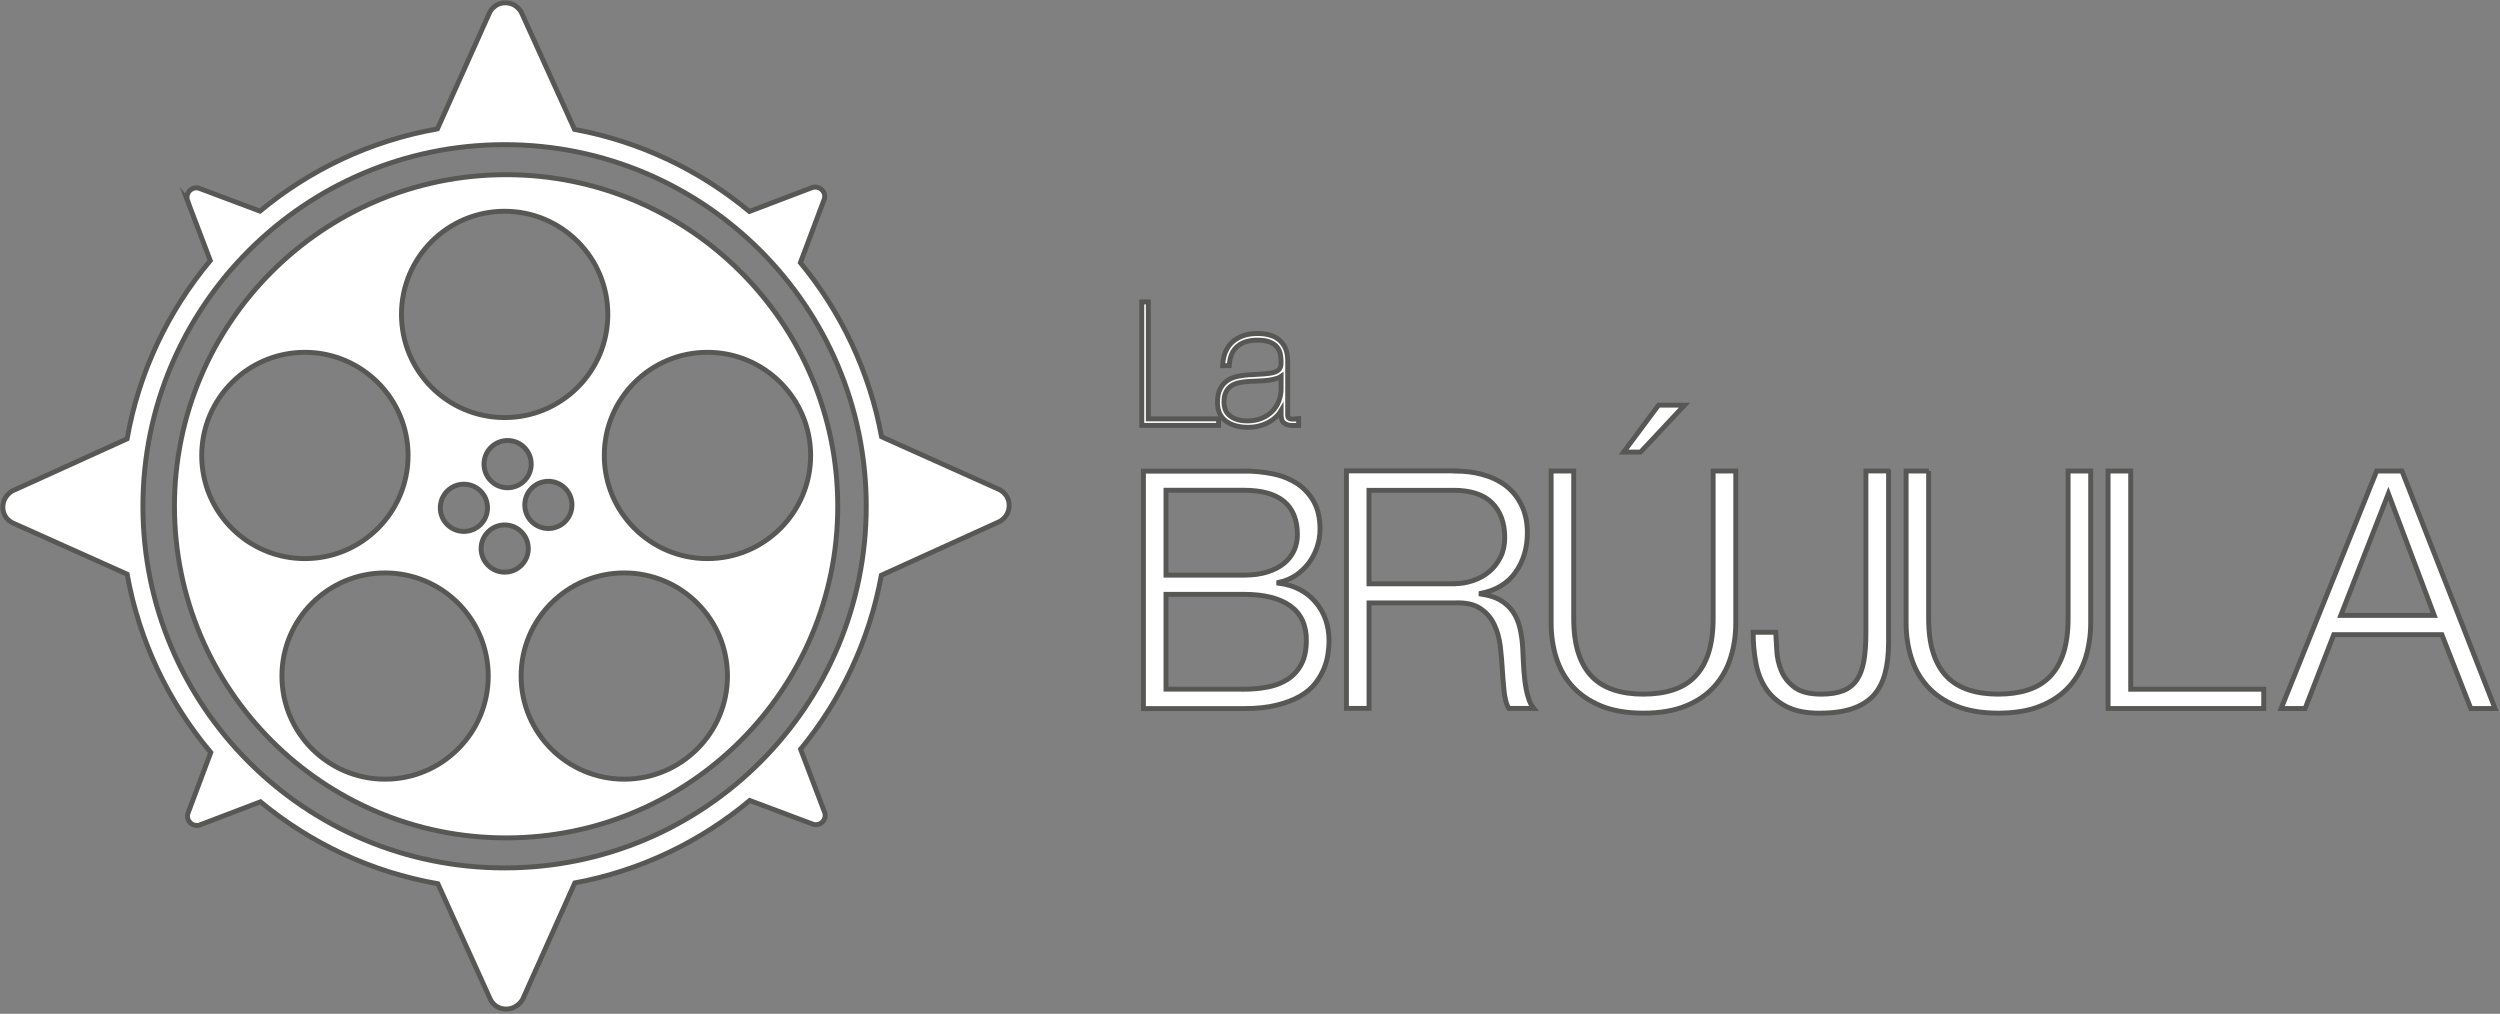 <svg width="508" height="206" viewBox="0 0 508 206" fill="none" xmlns="http://www.w3.org/2000/svg">
<rect x="0" y="0" width="508" height="206" fill="#808080" stroke="none"/>
<path d="M102.84 35.5C65.62 35.5 35.45 65.67 35.45 102.88C35.45 140.09 65.62 170.26 102.84 170.26C140.06 170.26 170.23 140.09 170.23 102.88C170.23 65.67 140.05 35.5 102.84 35.5V35.5ZM102.54 42.93C114.12 42.93 123.51 52.31 123.51 63.89C123.51 75.47 114.12 84.85 102.54 84.85C90.96 84.85 81.58 75.47 81.58 63.89C81.58 52.31 90.96 42.93 102.54 42.93ZM99.75 90.92C101.62 89.04 104.66 89.04 106.54 90.92C108.41 92.79 108.41 95.83 106.54 97.7C104.66 99.58 101.63 99.58 99.75 97.7C97.88 95.83 97.88 92.79 99.75 90.92ZM97.66 106.58C95.78 108.45 92.75 108.45 90.87 106.58C89 104.71 89 101.67 90.87 99.79C92.75 97.92 95.78 97.92 97.66 99.79C99.53 101.67 99.53 104.7 97.66 106.58ZM108.03 99.21C109.91 97.33 112.94 97.33 114.82 99.21C116.69 101.08 116.69 104.12 114.82 105.99C112.95 107.86 109.91 107.86 108.03 105.99C106.17 104.12 106.17 101.08 108.03 99.21ZM40.99 92.55C40.99 80.98 50.38 71.59 61.95 71.59C73.52 71.59 82.92 80.98 82.92 92.55C82.92 104.12 73.53 113.51 61.95 113.51C50.37 113.51 40.99 104.13 40.99 92.55V92.55ZM78.25 158.33C66.67 158.33 57.29 148.95 57.29 137.37C57.29 125.79 66.67 116.42 78.25 116.42C89.83 116.42 99.21 125.8 99.21 137.37C99.21 148.94 89.82 158.33 78.25 158.33ZM99.17 114.86C97.29 112.99 97.29 109.96 99.17 108.08C101.04 106.2 104.08 106.2 105.95 108.08C107.82 109.96 107.82 112.99 105.95 114.86C104.07 116.73 101.04 116.73 99.17 114.86ZM126.85 158.33C115.27 158.33 105.89 148.95 105.89 137.37C105.89 125.79 115.28 116.42 126.85 116.42C138.42 116.42 147.82 125.8 147.82 137.37C147.82 148.94 138.43 158.33 126.85 158.33ZM143.76 113.51C132.18 113.51 122.79 104.13 122.79 92.55C122.79 80.97 132.18 71.59 143.76 71.59C155.34 71.59 164.72 80.98 164.72 92.55C164.72 104.12 155.33 113.51 143.76 113.51Z" fill="white" stroke="#575756" stroke-miterlimit="10"/>
<path d="M203.17 99.53L179.13 88.75C176.69 75.48 170.9 63.38 162.64 53.38L167.51 40.41C167.59 40.14 167.75 39.31 167.03 38.59C166.16 37.72 165.08 38.1 165.08 38.1L152.28 42.97C142.24 34.63 130.09 28.76 116.74 26.29L105.94 2.51C105.94 2.51 104.99 0.57 102.69 0.57C100.39 0.57 99.5 2.53 99.5 2.53L88.89 26.19C75.34 28.58 62.99 34.47 52.83 42.9L40.49 38.27C40.49 38.27 39.44 37.85 38.57 38.72C37.7 39.59 38.08 40.66 38.08 40.66L38.03 40.6L42.73 52.95C34.21 63.14 28.23 75.54 25.83 89.17L2.54 99.74C2.54 99.74 0.58 100.73 0.58 103.06C0.58 105.39 2.54 106.24 2.54 106.24L25.84 116.68C28.28 130.31 34.28 142.72 42.83 152.9L38.19 165.27C38.19 165.27 37.78 166.3 38.65 167.17C39.34 167.86 40.16 167.76 40.46 167.68L52.93 162.93C63.09 171.33 75.43 177.2 88.97 179.57L99.65 203.09C99.65 203.09 100.51 205.04 102.83 205.04C105.15 205.04 106.19 203.09 106.19 203.09L116.8 179.41C130.16 176.93 142.33 171.03 152.35 162.66L165.2 167.48C165.2 167.48 166.24 167.89 167.11 167.03C167.8 166.33 167.69 165.52 167.62 165.22L162.68 152.24C170.89 142.24 176.67 130.15 179.09 116.89L203.11 105.98C203.11 105.98 205.06 105.03 205.06 102.71C205.06 100.39 203.11 99.51 203.11 99.51L203.17 99.53ZM102.53 176.36C61.93 176.36 29.04 143.46 29.04 102.88C29.04 62.3 61.94 29.39 102.53 29.39C143.12 29.39 176.02 62.29 176.02 102.88C176.02 143.47 143.11 176.36 102.53 176.36Z" fill="white" stroke="#575756" stroke-miterlimit="10"/>
<path d="M252.74 95.71C254.78 95.71 256.72 95.9 258.59 96.28C260.46 96.66 262.1 97.32 263.53 98.23C264.95 99.16 266.09 100.38 266.94 101.88C267.8 103.4 268.23 105.27 268.23 107.54C268.23 108.8 268.02 110.03 267.62 111.22C267.21 112.41 266.64 113.49 265.9 114.47C265.16 115.43 264.28 116.25 263.27 116.94C262.25 117.6 261.11 118.08 259.85 118.35V118.5C262.96 118.9 265.44 120.18 267.29 122.31C269.13 124.45 270.06 127.1 270.06 130.26C270.06 131.01 269.99 131.89 269.85 132.85C269.72 133.83 269.45 134.82 269.04 135.83C268.64 136.83 268.05 137.84 267.29 138.84C266.52 139.83 265.49 140.7 264.21 141.45C262.92 142.19 261.35 142.81 259.48 143.27C257.6 143.75 255.37 143.99 252.75 143.99H232.34V95.73H252.75L252.74 95.71ZM252.74 116.87C254.6 116.87 256.19 116.65 257.54 116.22C258.89 115.79 260.02 115.21 260.92 114.47C261.82 113.72 262.49 112.85 262.95 111.86C263.4 110.87 263.63 109.81 263.63 108.68C263.63 102.64 260 99.62 252.74 99.62H236.93V116.87H252.74V116.87ZM252.74 140.05C254.46 140.05 256.08 139.9 257.61 139.6C259.14 139.31 260.49 138.78 261.67 138.02C262.84 137.26 263.77 136.24 264.44 134.94C265.12 133.66 265.45 132.05 265.45 130.11C265.45 127 264.36 124.67 262.17 123.11C259.99 121.55 256.84 120.77 252.74 120.77H236.93V140.04H252.74V140.05Z" fill="white" stroke="#575756" stroke-miterlimit="10"/>
<path d="M295.69 95.71C297.67 95.71 299.56 95.95 301.34 96.45C303.12 96.94 304.67 97.7 306 98.71C307.32 99.73 308.38 101.04 309.17 102.64C309.96 104.24 310.36 106.12 310.36 108.27C310.36 111.33 309.57 114 307.99 116.24C306.42 118.5 304.07 119.94 300.96 120.57V120.71C302.53 120.94 303.85 121.36 304.88 121.96C305.92 122.57 306.76 123.35 307.42 124.29C308.07 125.24 308.54 126.33 308.84 127.57C309.13 128.81 309.32 130.14 309.41 131.58C309.46 132.4 309.5 133.4 309.55 134.56C309.6 135.73 309.69 136.91 309.83 138.11C309.96 139.3 310.17 140.42 310.47 141.48C310.76 142.54 311.16 143.36 311.65 143.95H306.58C306.32 143.49 306.1 142.95 305.94 142.29C305.78 141.64 305.67 140.97 305.61 140.26C305.54 139.56 305.48 138.87 305.43 138.2C305.38 137.52 305.34 136.95 305.3 136.44C305.2 134.72 305.06 133.02 304.86 131.34C304.65 129.64 304.23 128.13 303.57 126.8C302.92 125.47 301.98 124.4 300.73 123.6C299.5 122.78 297.79 122.43 295.63 122.51H278.19V143.94H273.59V95.68H295.69V95.71ZM295.35 118.62C296.75 118.62 298.08 118.41 299.34 117.97C300.6 117.55 301.7 116.93 302.65 116.12C303.6 115.31 304.35 114.33 304.91 113.18C305.48 112.04 305.76 110.72 305.76 109.23C305.76 106.26 304.9 103.92 303.19 102.2C301.48 100.49 298.86 99.63 295.35 99.63H278.18V118.63H295.35V118.62Z" fill="white" stroke="#575756" stroke-miterlimit="10"/>
<path d="M319.78 95.71V125.58C319.78 128.38 320.09 130.75 320.73 132.71C321.36 134.67 322.29 136.27 323.5 137.51C324.72 138.75 326.21 139.64 327.97 140.2C329.72 140.77 331.7 141.05 333.92 141.05C336.14 141.05 338.17 140.77 339.93 140.2C341.69 139.64 343.18 138.75 344.39 137.51C345.61 136.26 346.53 134.66 347.16 132.71C347.79 130.75 348.11 128.38 348.11 125.58V95.71H352.71V126.6C352.71 129.08 352.36 131.43 351.66 133.66C350.96 135.88 349.85 137.83 348.35 139.5C346.84 141.18 344.91 142.49 342.54 143.46C340.17 144.43 337.3 144.91 333.92 144.91C330.54 144.91 327.73 144.42 325.36 143.46C323 142.48 321.06 141.17 319.54 139.5C318.03 137.83 316.93 135.88 316.23 133.66C315.53 131.43 315.19 129.08 315.19 126.6V95.71H319.78V95.71ZM329.92 91.86L337.01 82.33H342.29L333.37 91.86H329.92V91.86Z" fill="white" stroke="#575756" stroke-miterlimit="10"/>
<path d="M383.76 95.71V130.51C383.76 132.99 383.51 135.13 383.01 136.94C382.51 138.74 381.71 140.23 380.62 141.41C379.51 142.57 378.07 143.45 376.28 144.04C374.5 144.63 372.3 144.92 369.69 144.92C366.94 144.92 364.69 144.46 362.93 143.54C361.18 142.61 359.8 141.39 358.81 139.88C357.82 138.38 357.14 136.63 356.78 134.64C356.42 132.66 356.24 130.61 356.24 128.48H360.83C360.87 129.51 360.94 130.75 361.04 132.19C361.12 133.63 361.44 135.01 361.98 136.32C362.52 137.62 363.41 138.74 364.65 139.67C365.89 140.59 367.7 141.05 370.09 141.05C371.89 141.05 373.38 140.81 374.56 140.34C375.73 139.87 376.65 139.13 377.33 138.12C378.01 137.1 378.48 135.8 378.75 134.22C379.02 132.65 379.15 130.75 379.15 128.55V95.7H383.75L383.76 95.71Z" fill="white" stroke="#575756" stroke-miterlimit="10"/>
<path d="M391.9 95.71V125.58C391.9 128.38 392.21 130.75 392.85 132.71C393.48 134.67 394.4 136.27 395.62 137.51C396.84 138.75 398.33 139.64 400.09 140.2C401.84 140.77 403.82 141.05 406.03 141.05C408.24 141.05 410.29 140.77 412.05 140.2C413.81 139.64 415.3 138.75 416.52 137.51C417.73 136.26 418.66 134.66 419.29 132.71C419.92 130.75 420.24 128.38 420.24 125.58V95.71H424.83V126.6C424.83 129.08 424.47 131.43 423.79 133.66C423.08 135.88 421.98 137.83 420.47 139.5C418.96 141.18 417.02 142.49 414.66 143.46C412.29 144.43 409.42 144.91 406.04 144.91C402.66 144.91 399.86 144.42 397.49 143.46C395.13 142.48 393.19 141.17 391.68 139.5C390.17 137.83 389.06 135.88 388.37 133.66C387.67 131.43 387.32 129.08 387.32 126.6V95.71H391.92H391.9Z" fill="white" stroke="#575756" stroke-miterlimit="10"/>
<path d="M432.96 95.71V140.05H459.99V143.97H428.36V95.71H432.96V95.71Z" fill="white" stroke="#575756" stroke-miterlimit="10"/>
<path d="M488.08 95.71L507 143.97H502.07L496.19 128.96H474.22L468.4 143.97H463.53L482.94 95.71H488.07H488.08ZM494.64 125.05L485.32 100.3L475.65 125.05H494.64Z" fill="white" stroke="#575756" stroke-miterlimit="10"/>
<path d="M233.34 61.35H232.01V86.44H247.62V85.11H233.34V61.35Z" fill="white" stroke="#575756" stroke-miterlimit="10"/>
<path d="M263.52 85.11C263.3 85.14 263.07 85.15 262.81 85.15C262.56 85.17 262.36 85.15 262.18 85.1C262.01 85.05 261.88 84.98 261.79 84.88C261.71 84.78 261.66 84.59 261.66 84.34V73.13C261.63 72.13 261.45 71.27 261.11 70.59C260.76 69.9 260.3 69.34 259.75 68.93C259.2 68.51 258.55 68.2 257.79 68.02C257.04 67.85 256.27 67.77 255.51 67.77C254.39 67.77 253.39 67.93 252.54 68.25C251.69 68.56 250.96 69 250.37 69.55C249.78 70.1 249.33 70.76 249.01 71.53C248.7 72.28 248.52 73.1 248.48 73.96L248.46 74.3H249.79L249.81 74C249.92 72.45 250.45 71.24 251.41 70.4C252.38 69.55 253.76 69.12 255.51 69.12C256.62 69.12 257.51 69.27 258.16 69.56C258.8 69.85 259.27 70.2 259.58 70.64C259.91 71.09 260.11 71.56 260.19 72.07C260.28 72.63 260.32 73.17 260.32 73.66C260.32 74.25 260.21 74.69 259.99 74.98C259.77 75.28 259.43 75.5 258.93 75.65C258.39 75.81 257.7 75.92 256.86 75.98C256.04 76.04 255.06 76.09 253.94 76.16H253.75C253.03 76.22 252.3 76.31 251.51 76.47C250.74 76.63 250.04 76.91 249.45 77.3C248.82 77.72 248.33 78.27 247.96 78.98C247.58 79.69 247.39 80.62 247.39 81.77C247.39 83.46 247.98 84.74 249.13 85.58C250.25 86.41 251.76 86.83 253.6 86.83C254.54 86.83 255.42 86.7 256.23 86.45C257.03 86.21 257.76 85.87 258.39 85.44C259.03 85 259.54 84.52 259.97 83.96C260.1 83.79 260.22 83.61 260.32 83.44V84.42C260.32 85.2 260.56 85.75 261.03 86.03C261.45 86.31 261.94 86.45 262.53 86.45H263.88V85.08L263.52 85.12V85.11ZM248.95 83.16C248.79 82.68 248.71 82.22 248.71 81.76C248.71 80.89 248.85 80.18 249.12 79.64C249.39 79.11 249.76 78.69 250.21 78.39C250.69 78.08 251.23 77.87 251.83 77.76C252.45 77.63 253.09 77.55 253.79 77.51C254.47 77.46 255.17 77.43 255.88 77.41C256.57 77.39 257.23 77.33 257.92 77.24C258.55 77.15 259.11 77.01 259.63 76.83C259.89 76.74 260.12 76.62 260.32 76.48V79.04C260.32 79.85 260.17 80.66 259.88 81.45C259.59 82.23 259.15 82.92 258.58 83.52C258 84.12 257.28 84.61 256.43 84.97C255.59 85.34 254.61 85.53 253.52 85.53C252.6 85.53 251.82 85.42 251.22 85.19C250.62 84.98 250.12 84.69 249.74 84.34C249.37 83.99 249.11 83.61 248.95 83.18V83.16Z" fill="white" stroke="#575756" stroke-miterlimit="10"/>
</svg>
